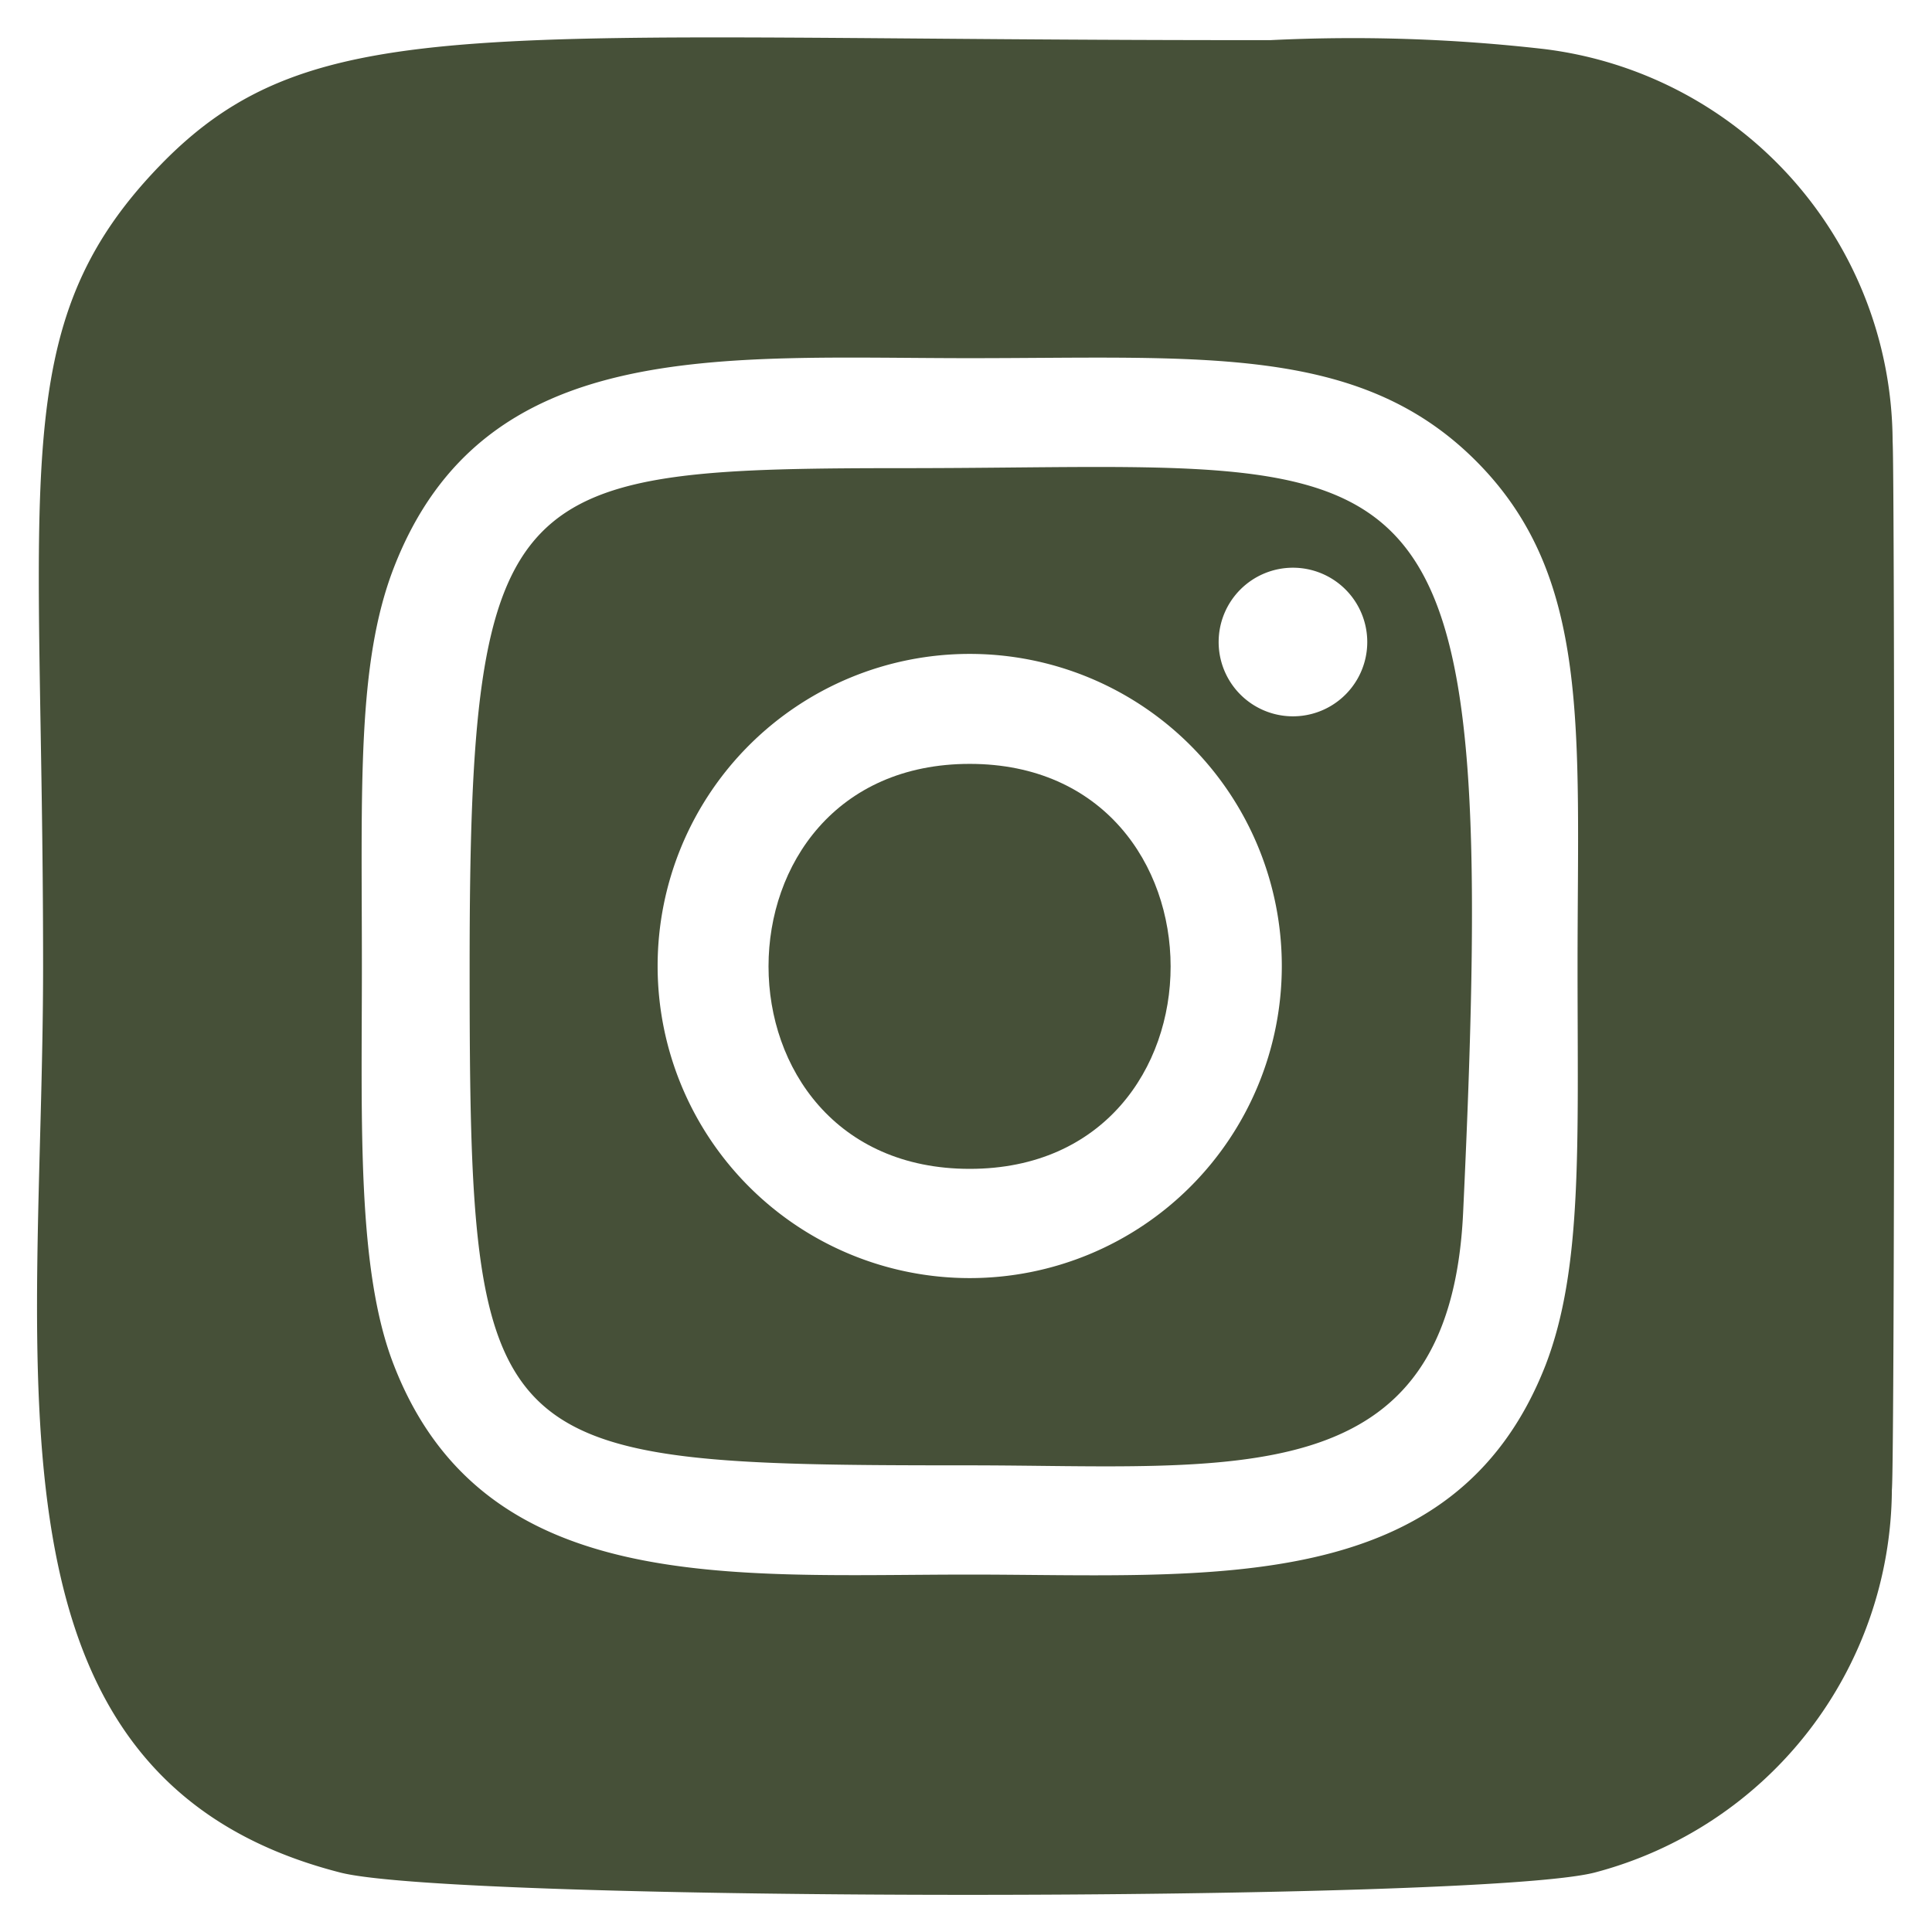 <svg id="圖層_1" data-name="圖層 1" xmlns="http://www.w3.org/2000/svg" viewBox="0 0 26 26"><defs><style>.cls-1{fill:#465038;}</style></defs><path class="cls-1" d="M13.05,10.28c-3.61,0-3.61,5.45,0,5.45S16.65,10.28,13.05,10.28Z"/><path class="cls-1" d="M12.32,6.3h0c-5.46,0-6,.11-6,6.71s.19,6.71,6.71,6.71c3.57,0,6.48.42,6.66-3.4C20.2,5.51,19.31,6.29,12.32,6.3Zm.73,10.9a4.2,4.2,0,1,1,4.2-4.2A4.2,4.2,0,0,1,13.05,17.2ZM18.4,8.64a1,1,0,0,1-2,0,1,1,0,0,1,1-1h0a1,1,0,0,1,1,1Z"/><path class="cls-1" d="M25.47,5.94A5.34,5.34,0,0,0,20.78.66,22.61,22.61,0,0,0,17.1.54C6.54.55,4.22.08,2.14,2.24S.58,6.43.58,13c0,5.45-1,10.92,4,12.2,1.56.4,15.33.4,16.88,0a5.36,5.36,0,0,0,4-5.15C25.5,19.64,25.5,6.36,25.47,5.94ZM20.8,18.37c-1.23,3.15-4.54,2.82-7.75,2.82s-6.54.3-7.75-2.82c-.5-1.28-.43-3.26-.43-5.36,0-2.4-.07-4.08.43-5.37,1.21-3.12,4.39-2.82,7.75-2.82,3.11,0,5.23-.19,6.8,1.37S21.23,9.81,21.23,13C21.23,15.41,21.3,17.07,20.8,18.37Z"/></svg>